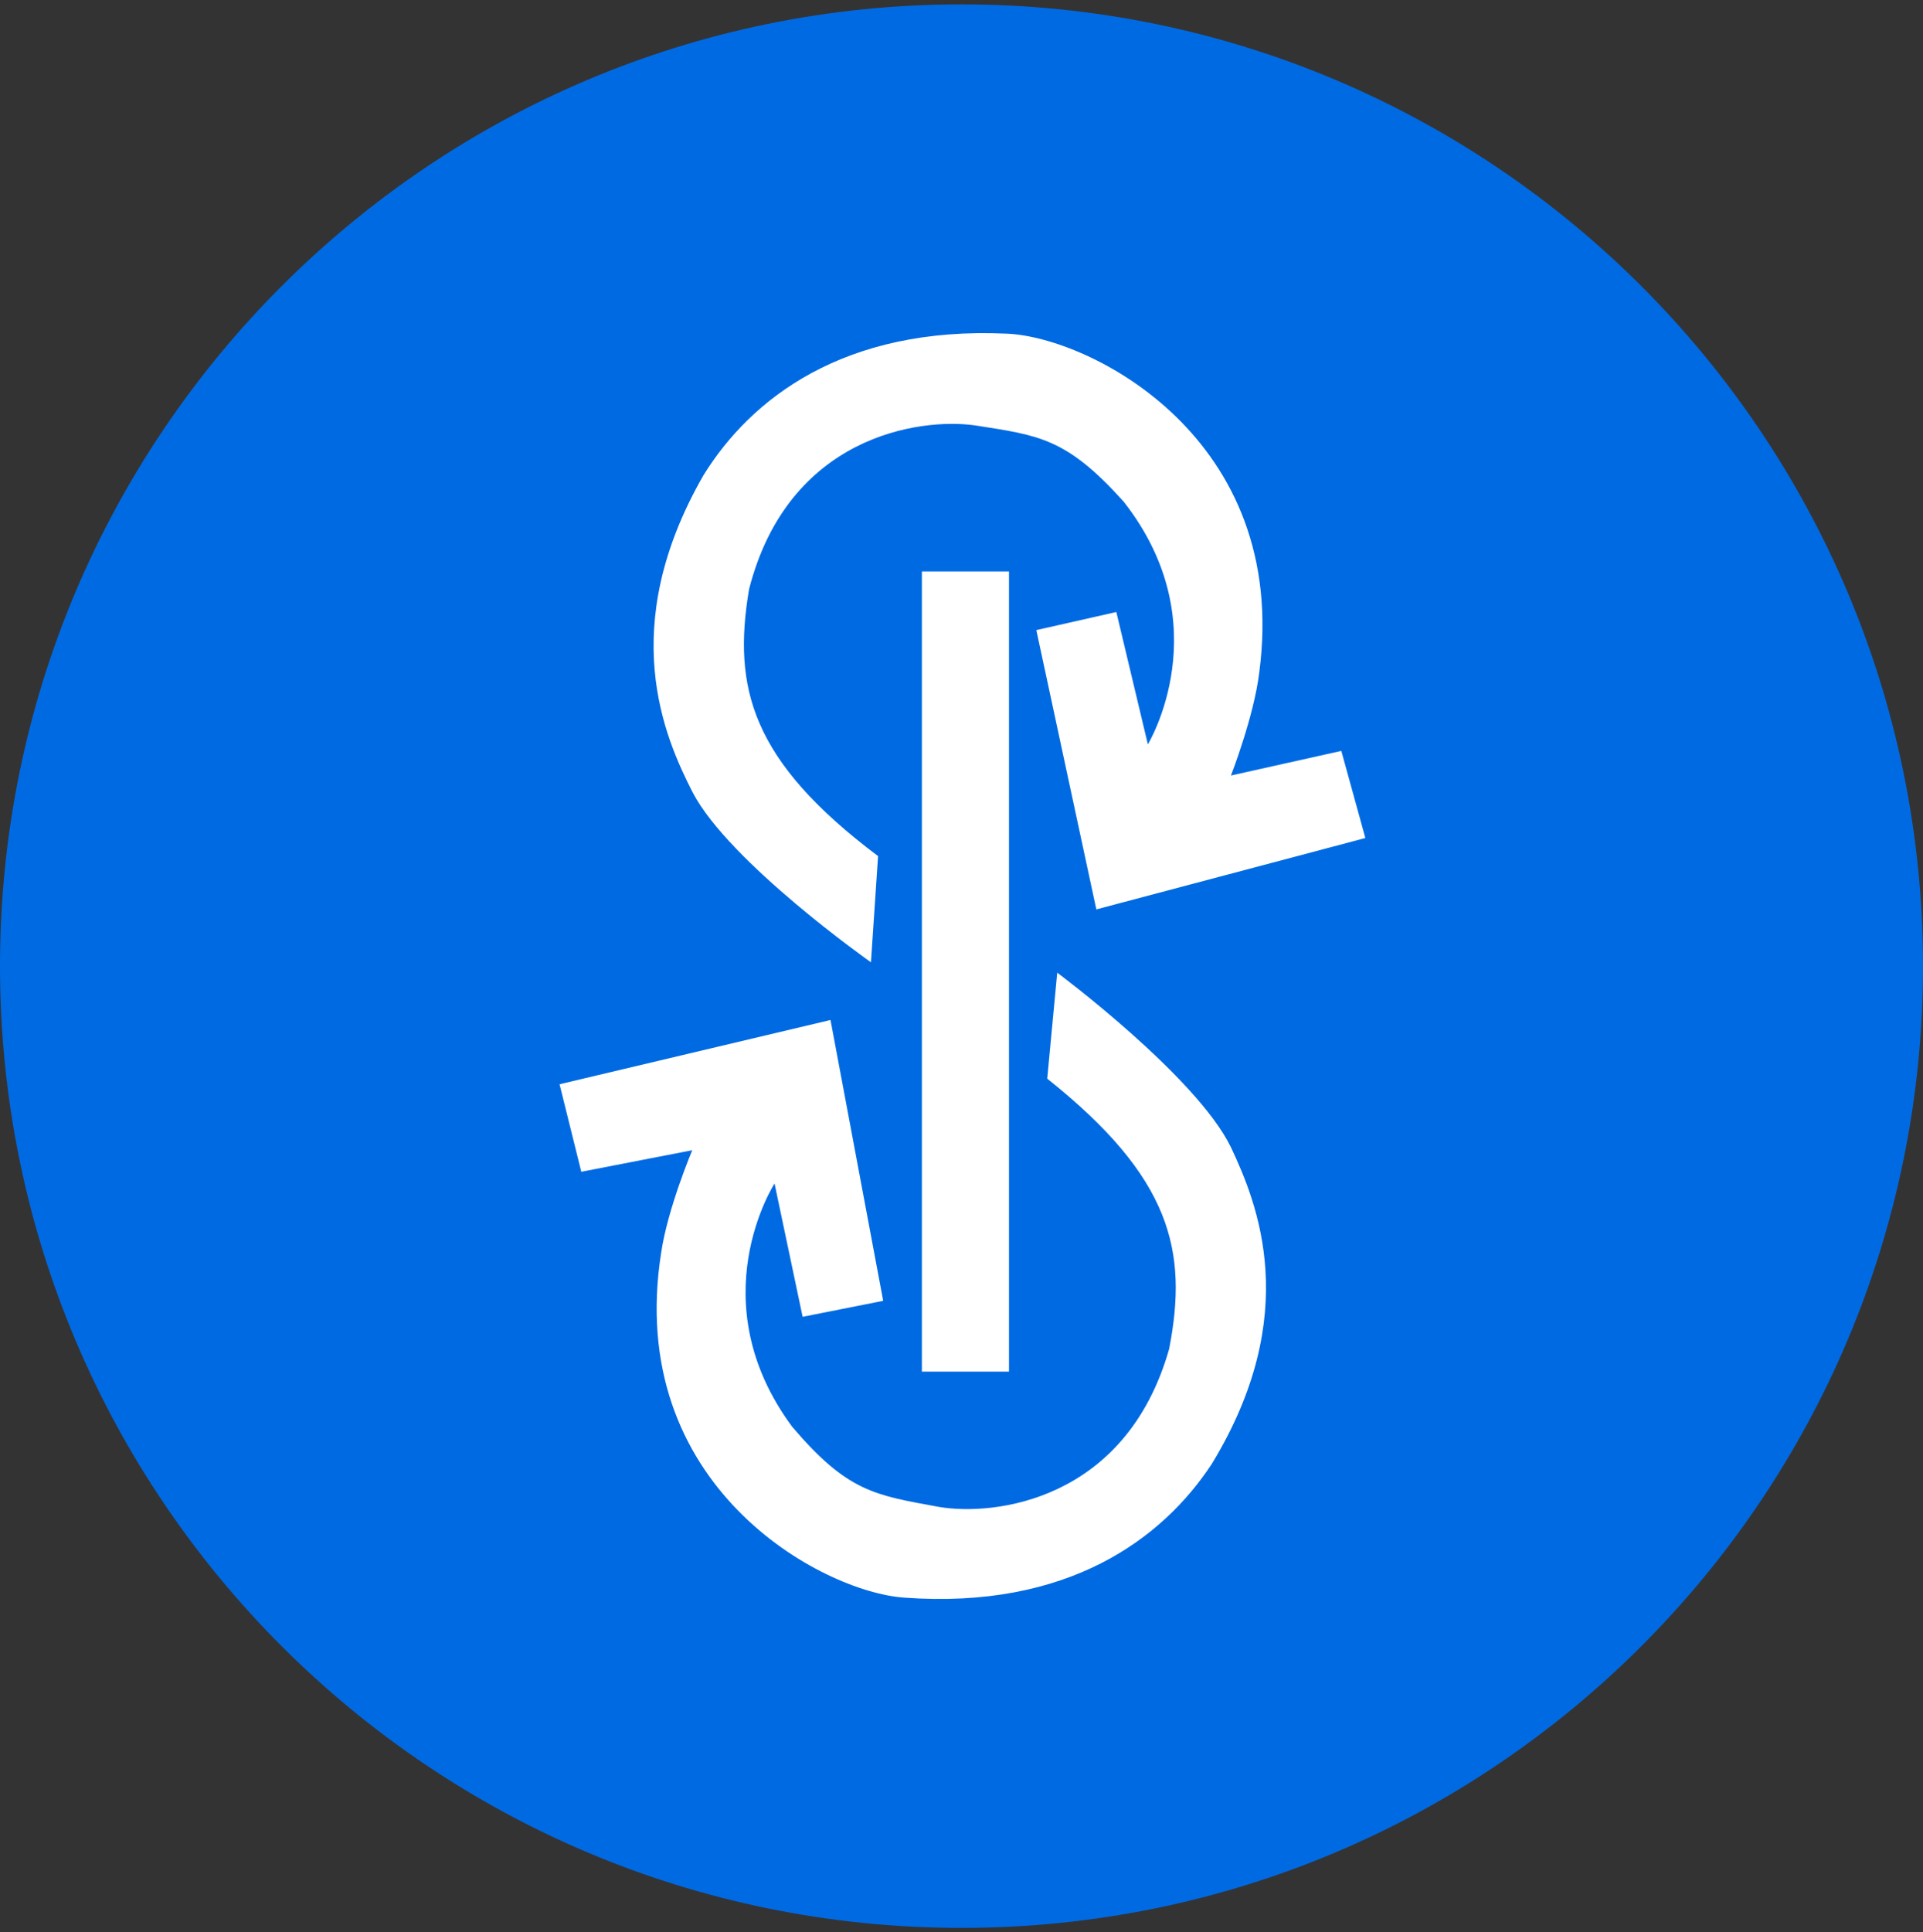 <svg width="220" height="221" viewBox="0 0 220 221" fill="none" xmlns="http://www.w3.org/2000/svg">
<rect x="0" y="0" width="220" height="221" fill="#333333" stroke="none"/>
<g clip-path="url(#clip0_4_5915)">
<path fill-rule="evenodd" clip-rule="evenodd" d="M110 0.5C170.742 0.5 220 49.758 220 110.5C220 171.242 170.742 220.5 110 220.5C49.258 220.5 0 171.242 0 110.5C0 49.758 49.258 0.5 110 0.5Z" fill="#006AE3"/>
<path d="M105.467 156.876V65.356H115.433V156.876H105.467Z" fill="white"/>
<path d="M156.203 95.848L125.425 104.01L118.561 72.066L127.713 69.998L131.321 85.134C131.321 85.134 139.637 71.494 128.549 57.37C122.015 50.11 118.913 49.802 111.587 48.658C105.141 47.734 90.159 49.912 85.693 67.402C83.801 78.666 85.935 87.004 100.455 97.916L99.641 110.06C99.641 110.06 83.427 98.642 79.247 90.634C76.013 84.298 70.469 71.78 80.479 54.356C85.869 45.644 96.495 37.284 115.217 38.164C124.633 38.56 147.623 50.066 144.059 76.95C143.443 81.988 140.825 88.698 140.825 88.698L153.453 85.882L156.203 95.848Z" fill="white"/>
<path d="M138.618 167.458C132.986 176.016 122.14 184.09 103.462 182.726C94.046 182.088 71.386 169.966 75.654 143.192C76.402 138.176 79.196 131.554 79.196 131.554L66.502 134.018L64.016 124.008L95.014 116.66L101.042 148.78L91.824 150.606L88.612 135.36C88.612 135.36 79.944 148.758 90.636 163.19C96.972 170.626 100.052 171 107.378 172.342C113.78 173.442 128.828 171.638 133.756 154.28C135.934 143.082 134.02 134.678 119.808 123.37L120.952 111.248C120.952 111.248 136.858 123.084 140.818 131.202C143.854 137.648 149.068 150.32 138.618 167.458Z" fill="white"/>
</g>
<defs>
<clipPath id="clip0_4_5915">
<rect width="220" height="220" fill="white" transform="translate(0 0.5)"/>
</clipPath>
</defs>
</svg>
